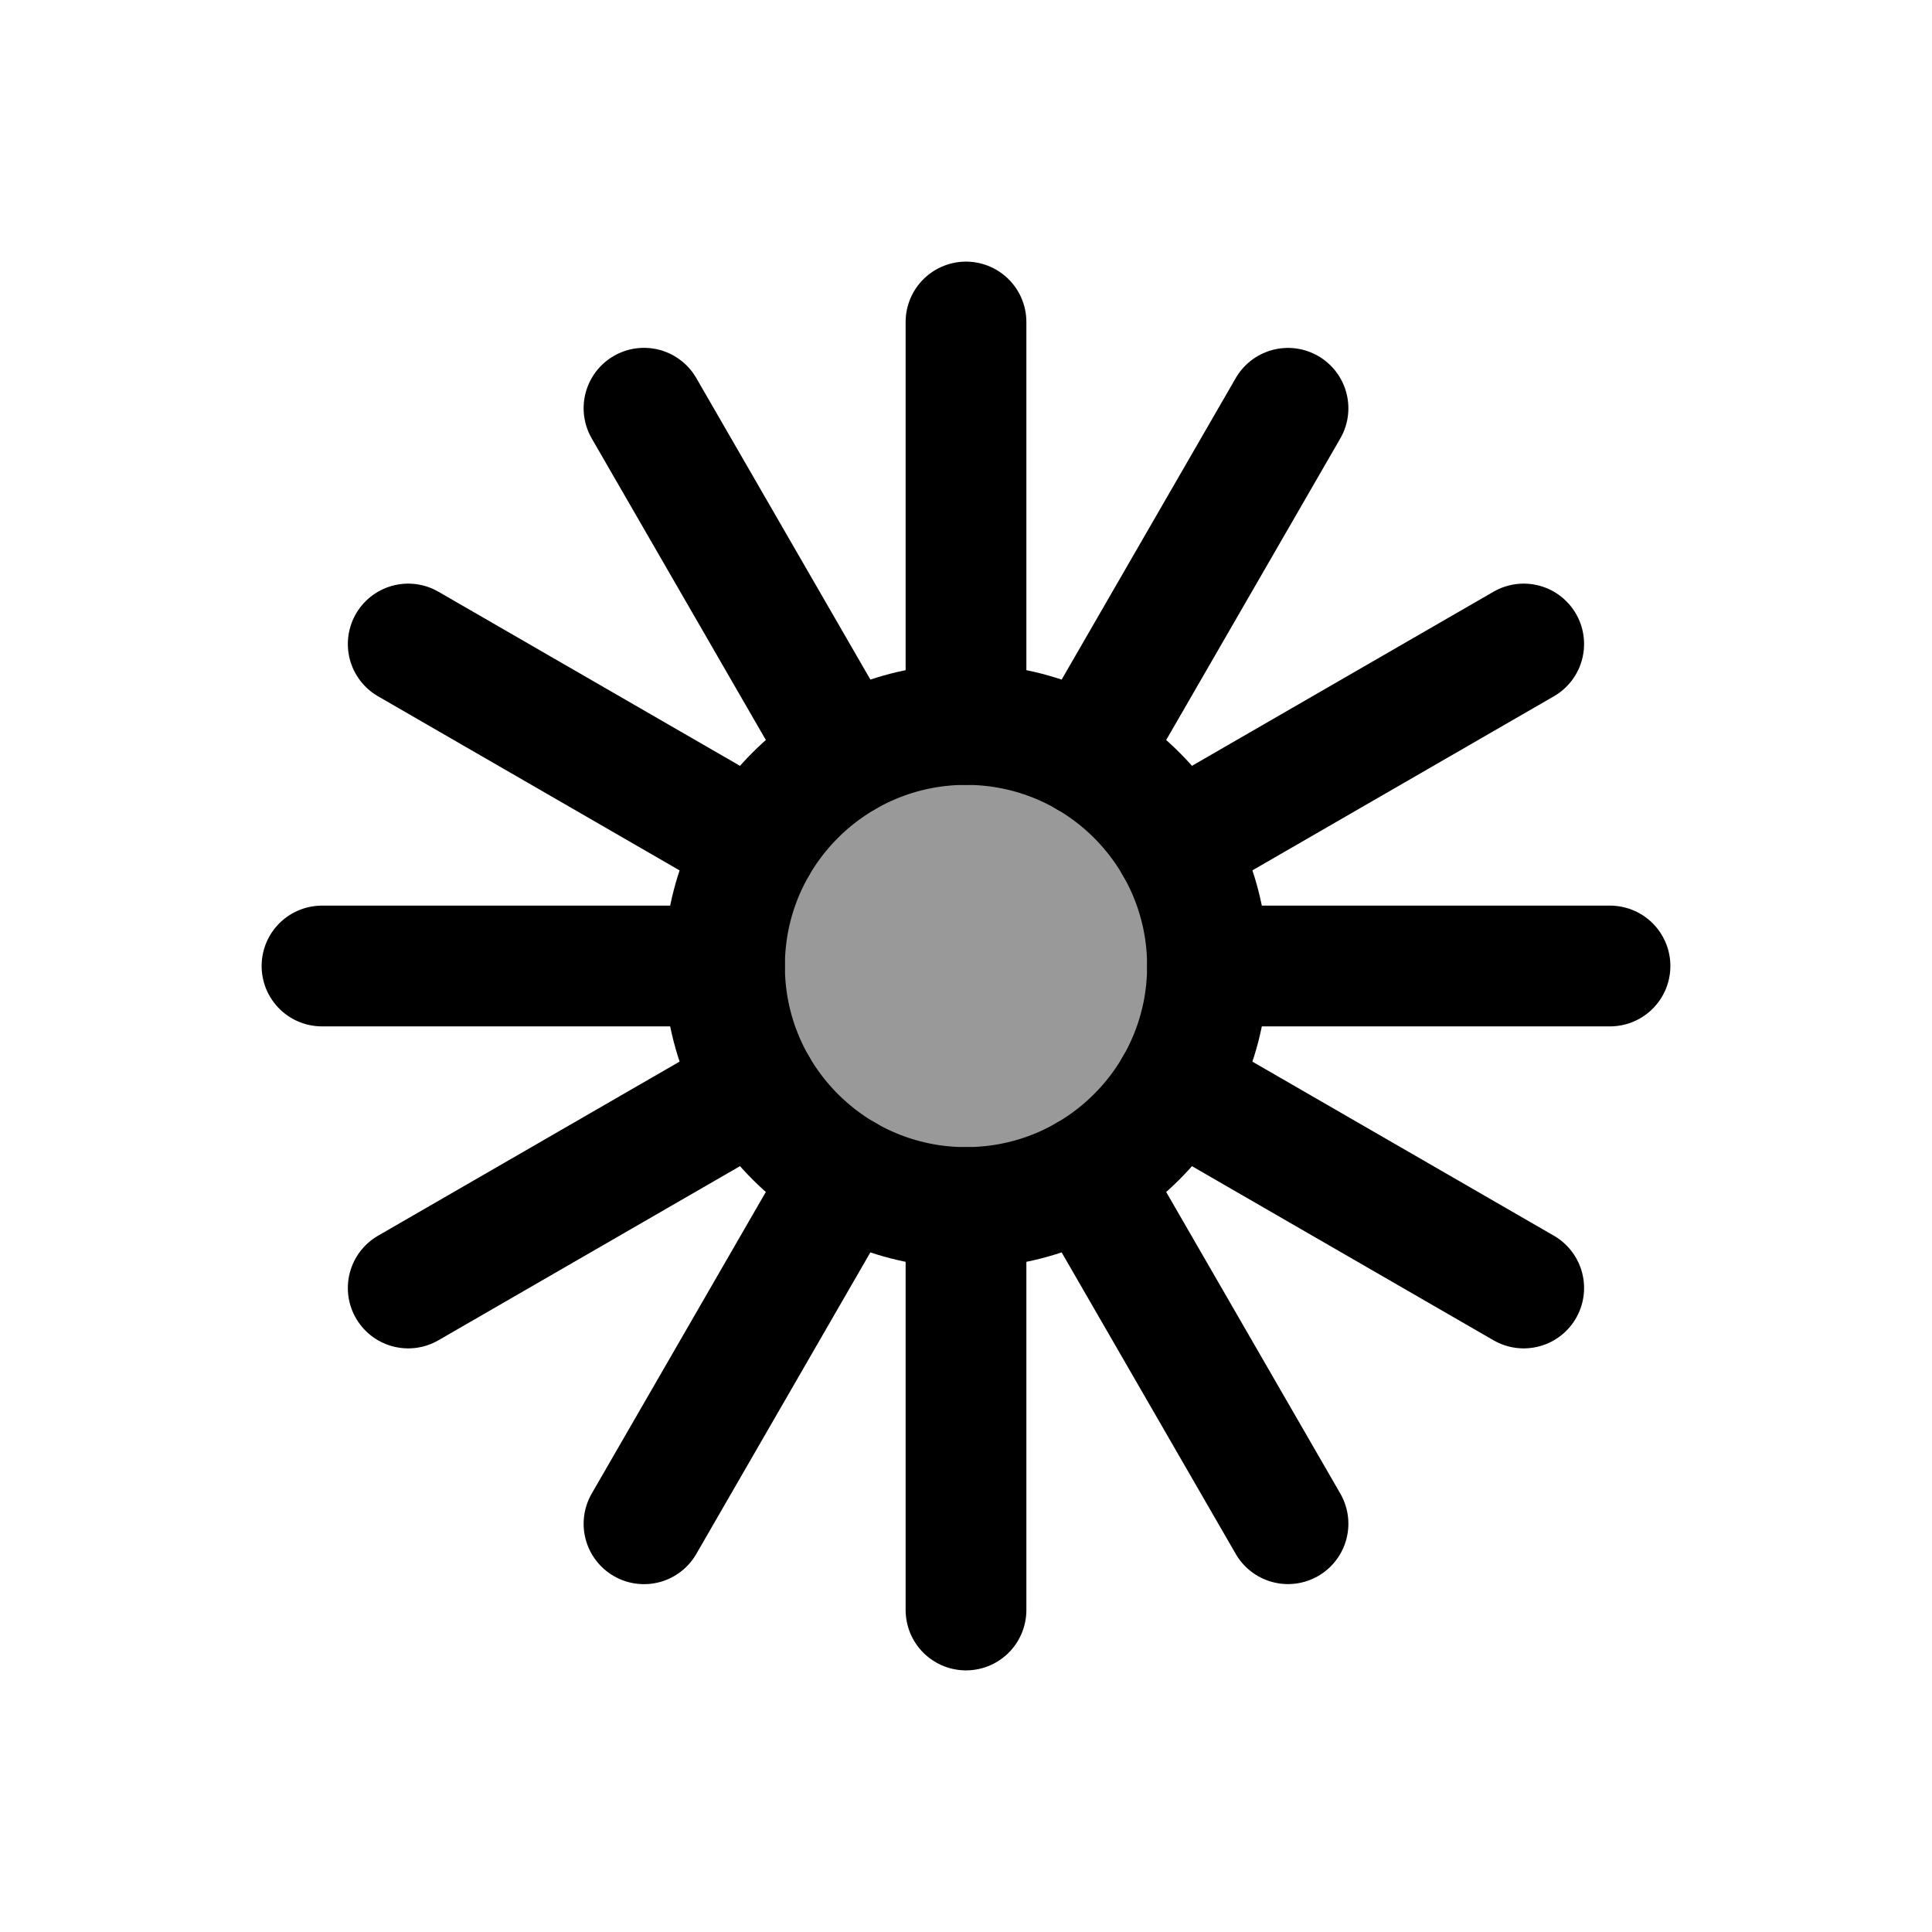 <svg width="24" height="24" viewBox="0 0 24 24" fill="none" xmlns="http://www.w3.org/2000/svg">
    <path opacity="0.4" d="M9 12C9 10.343 10.343 9 12 9C13.657 9 15 10.343 15 12C15 13.657 13.657 15 12 15C10.343 15 9 13.657 9 12Z" fill="currentColor"/>
    <path d="M9 12C9 10.343 10.343 9 12 9C13.657 9 15 10.343 15 12C15 13.657 13.657 15 12 15C10.343 15 9 13.657 9 12Z" stroke="currentColor" stroke-width="1.5"/>
    <path d="M12 9V4M12 15V20" stroke="currentColor" stroke-width="1.5" stroke-linecap="round" stroke-linejoin="round"/>
    <path d="M15 12L20 12M9 12L4 12" stroke="currentColor" stroke-width="1.5" stroke-linecap="round" stroke-linejoin="round"/>
    <path d="M14.598 10.5L18.928 8M9.401 13.5L5.071 16" stroke="currentColor" stroke-width="1.5" stroke-linecap="round" stroke-linejoin="round"/>
    <path d="M13.5 14.598L16 18.928M10.5 9.401L8 5.071" stroke="currentColor" stroke-width="1.5" stroke-linecap="round" stroke-linejoin="round"/>
    <path d="M13.5 9.402L16 5.072M10.5 14.598L8 18.929" stroke="currentColor" stroke-width="1.5" stroke-linecap="round" stroke-linejoin="round"/>
    <path d="M14.598 13.5L18.928 16M9.401 10.5L5.071 8" stroke="currentColor" stroke-width="1.5" stroke-linecap="round" stroke-linejoin="round"/>
</svg>

